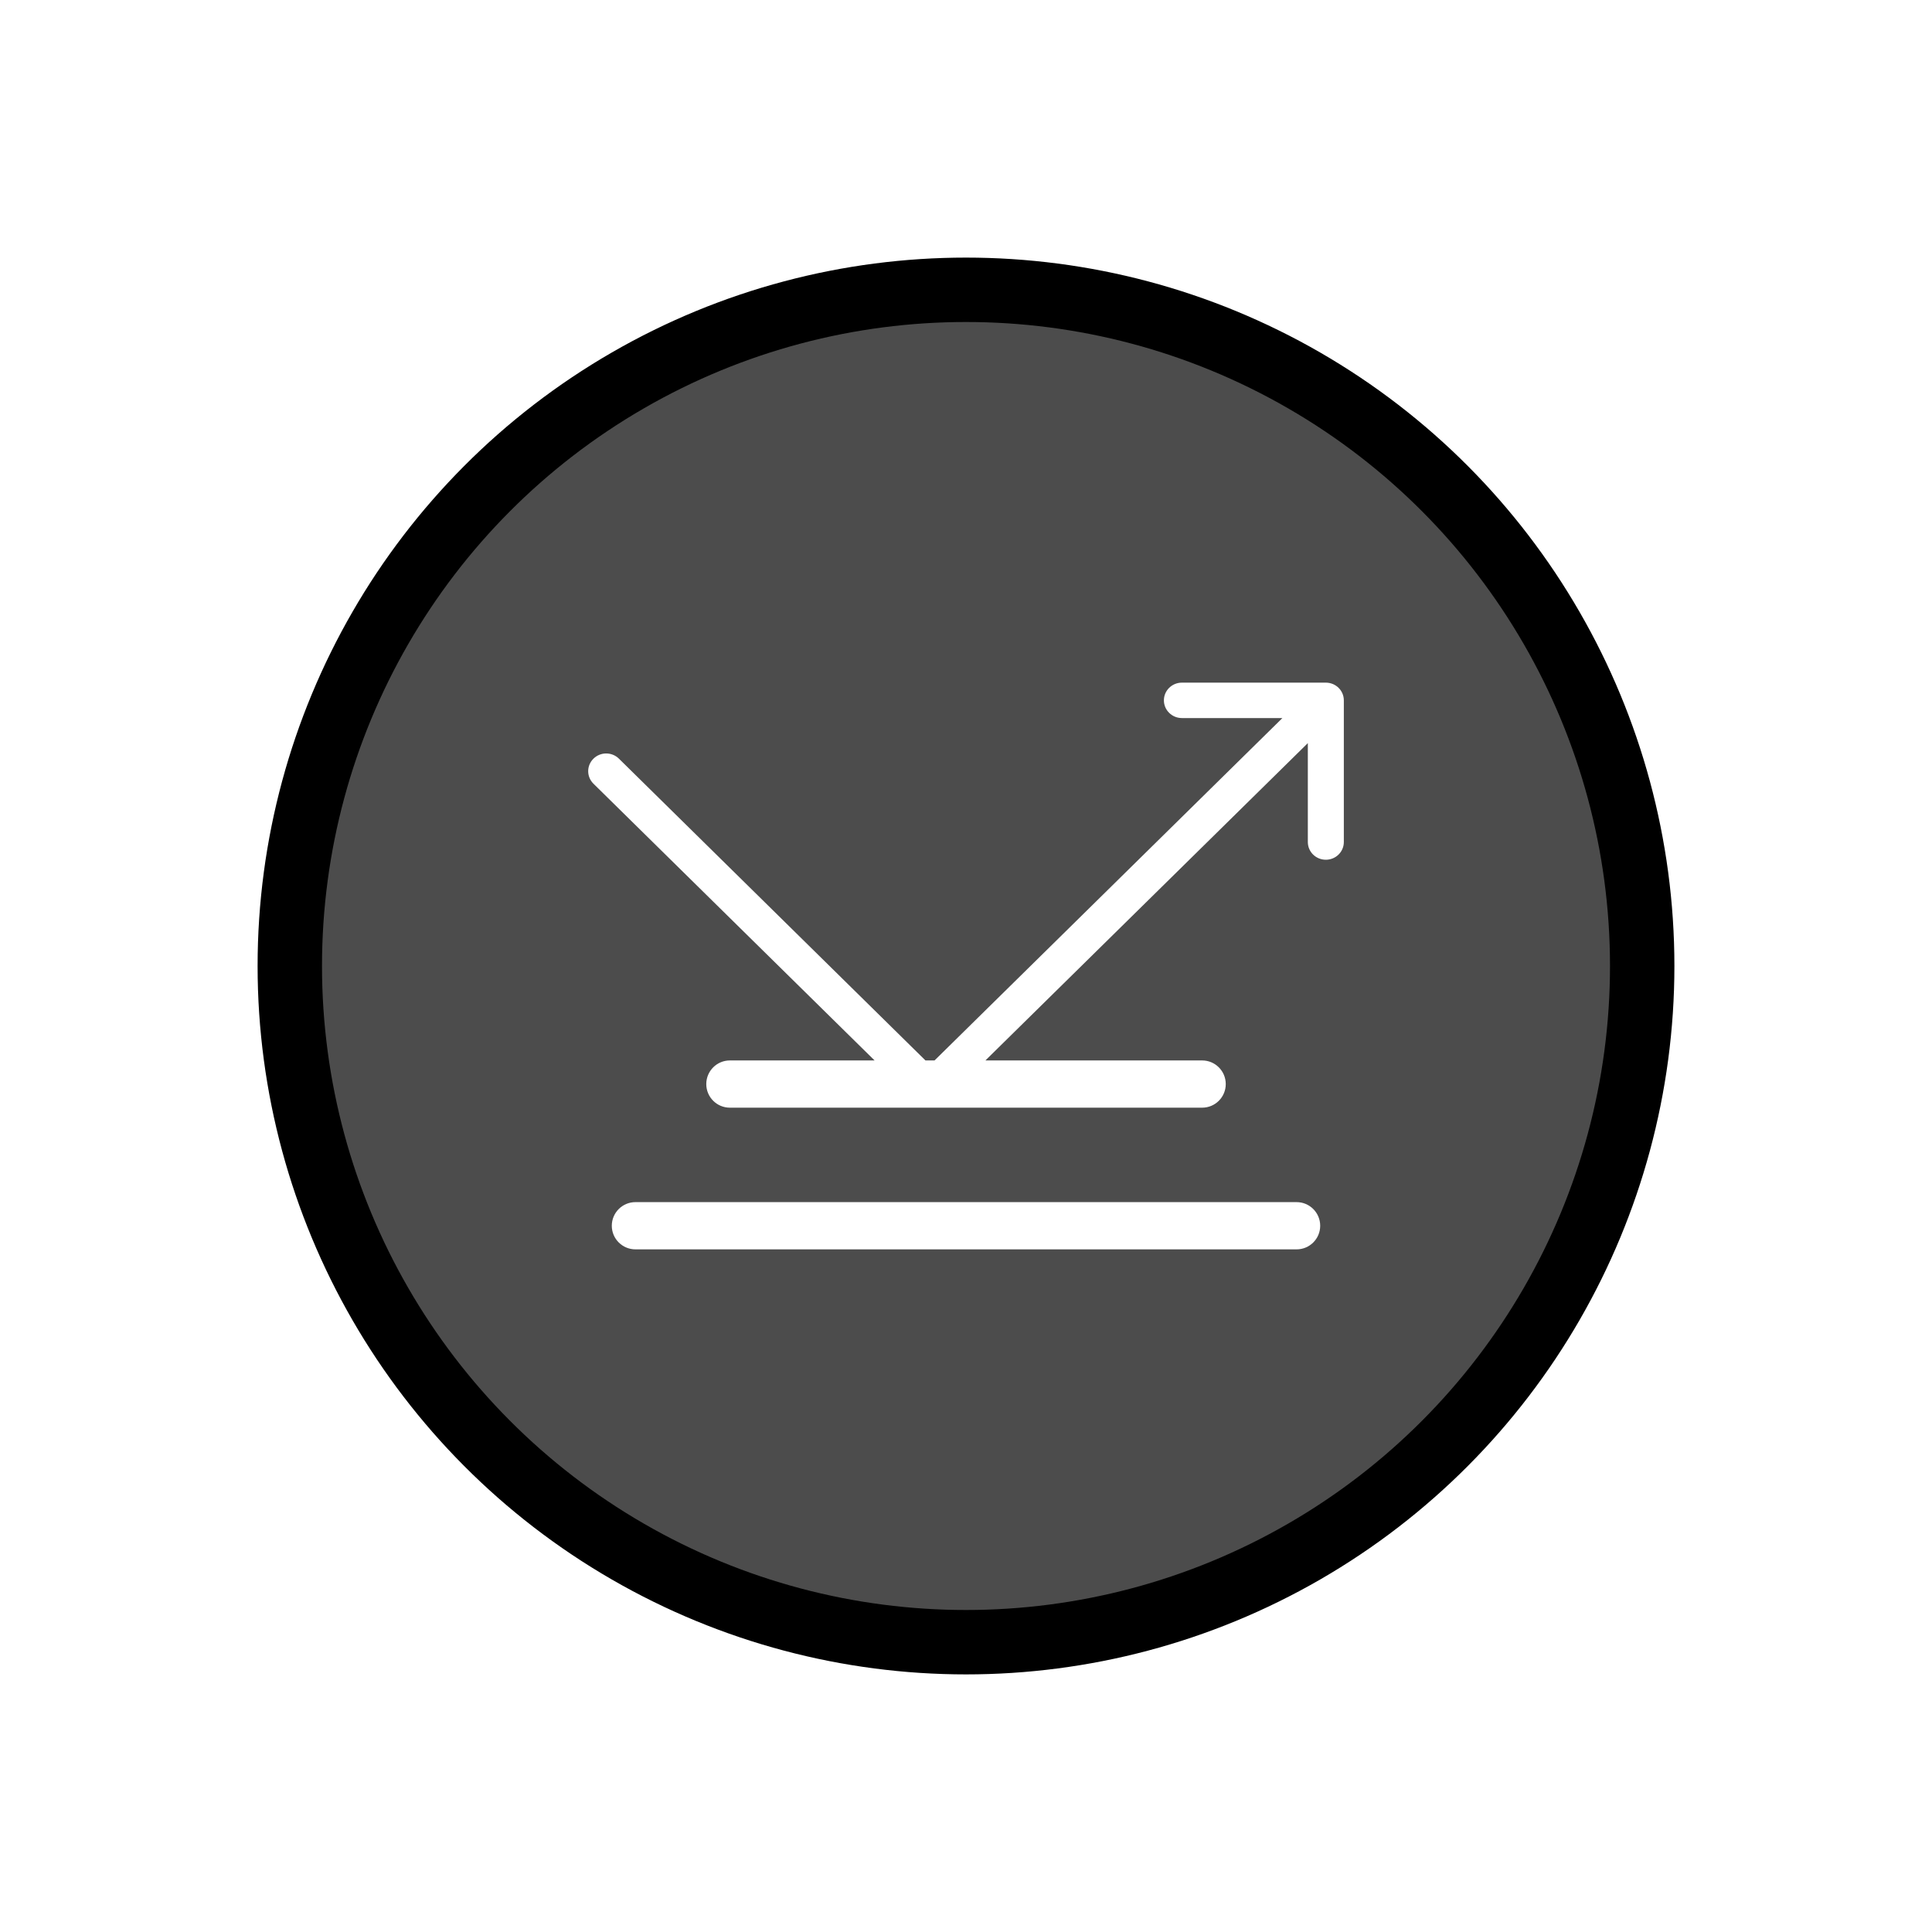 <?xml version="1.0" encoding="UTF-8"?>
<svg width="60px" height="60px" viewBox="0 0 60 60" version="1.1" xmlns="http://www.w3.org/2000/svg" xmlns:xlink="http://www.w3.org/1999/xlink">
    <title>btn_AntiReflective_active</title>
    <defs>
        <circle id="path-1" cx="30" cy="30" r="22"></circle>
        <filter x="-20.5%" y="-20.5%" width="140.9%" height="140.9%" filterUnits="objectBoundingBox" id="filter-2">
            <feMorphology radius="2" operator="dilate" in="SourceAlpha" result="shadowSpreadOuter1"></feMorphology>
            <feOffset dx="0" dy="0" in="shadowSpreadOuter1" result="shadowOffsetOuter1"></feOffset>
            <feGaussianBlur stdDeviation="2" in="shadowOffsetOuter1" result="shadowBlurOuter1"></feGaussianBlur>
            <feComposite in="shadowBlurOuter1" in2="SourceAlpha" operator="out" result="shadowBlurOuter1"></feComposite>
            <feColorMatrix values="0 0 0 0 0   0 0 0 0 0   0 0 0 0 0  0 0 0 0.2 0" type="matrix" in="shadowBlurOuter1"></feColorMatrix>
        </filter>
    </defs>
    <g id="Blue-/-Bright-/-Drive" stroke="none" stroke-width="1" fill="none" fill-rule="evenodd">
        <g id="drive-layout-(active-buttons)" transform="translate(-356, -676)">
            <g id="btn_AntiReflective_active" transform="translate(356, 676)">
                <g id="btn_base">
                    <use fill="black" fill-opacity="1" filter="url(#filter-2)" xlink:href="#path-1"></use>
                    <use fill-opacity="0.3" fill="#FFFFFF" fill-rule="evenodd" xlink:href="#path-1"></use>
                    <use stroke="#FFFFFF" stroke-width="3" xlink:href="#path-1"></use>
                    <circle stroke="#000000" stroke-width="2" stroke-linejoin="square" cx="30" cy="30" r="21"></circle>
                </g>
                <g id="reflective" transform="translate(18.267, 21.2)" fill="#FFFFFF">
                    <path d="M22,16.133 C22.405,16.133 22.733,16.462 22.733,16.867 C22.733,17.272 22.405,17.6 22,17.6 L1.467,17.6 C1.062,17.6 0.733,17.272 0.733,16.867 C0.733,16.462 1.062,16.133 1.467,16.133 L22,16.133 Z M22.908,-4.61852778e-14 C23.217,-4.61852778e-14 23.467,0.246 23.467,0.55 L23.467,4.95 C23.467,5.254 23.217,5.5 22.908,5.5 C22.599,5.5 22.349,5.254 22.349,4.95 L22.349,1.878 L12.336,11.733 L19.067,11.733 C19.472,11.733 19.8,12.062 19.8,12.467 C19.8,12.872 19.472,13.2 19.067,13.2 L4.4,13.2 C3.995,13.2 3.667,12.872 3.667,12.467 C3.667,12.062 3.995,11.733 4.4,11.733 L8.894,11.733 L0.164,3.139 C-0.055,2.924 -0.055,2.576 0.164,2.361 C0.382,2.146 0.736,2.146 0.954,2.361 L10.474,11.733 L10.756,11.733 L21.559,1.1 L18.438,1.1 C18.13,1.1 17.879,0.854 17.879,0.55 C17.879,0.246 18.13,-4.61852778e-14 18.438,-4.61852778e-14 L22.908,-4.61852778e-14 Z" id="Combined-Shape"></path>
                </g>
            </g>
        </g>
    </g>
</svg>